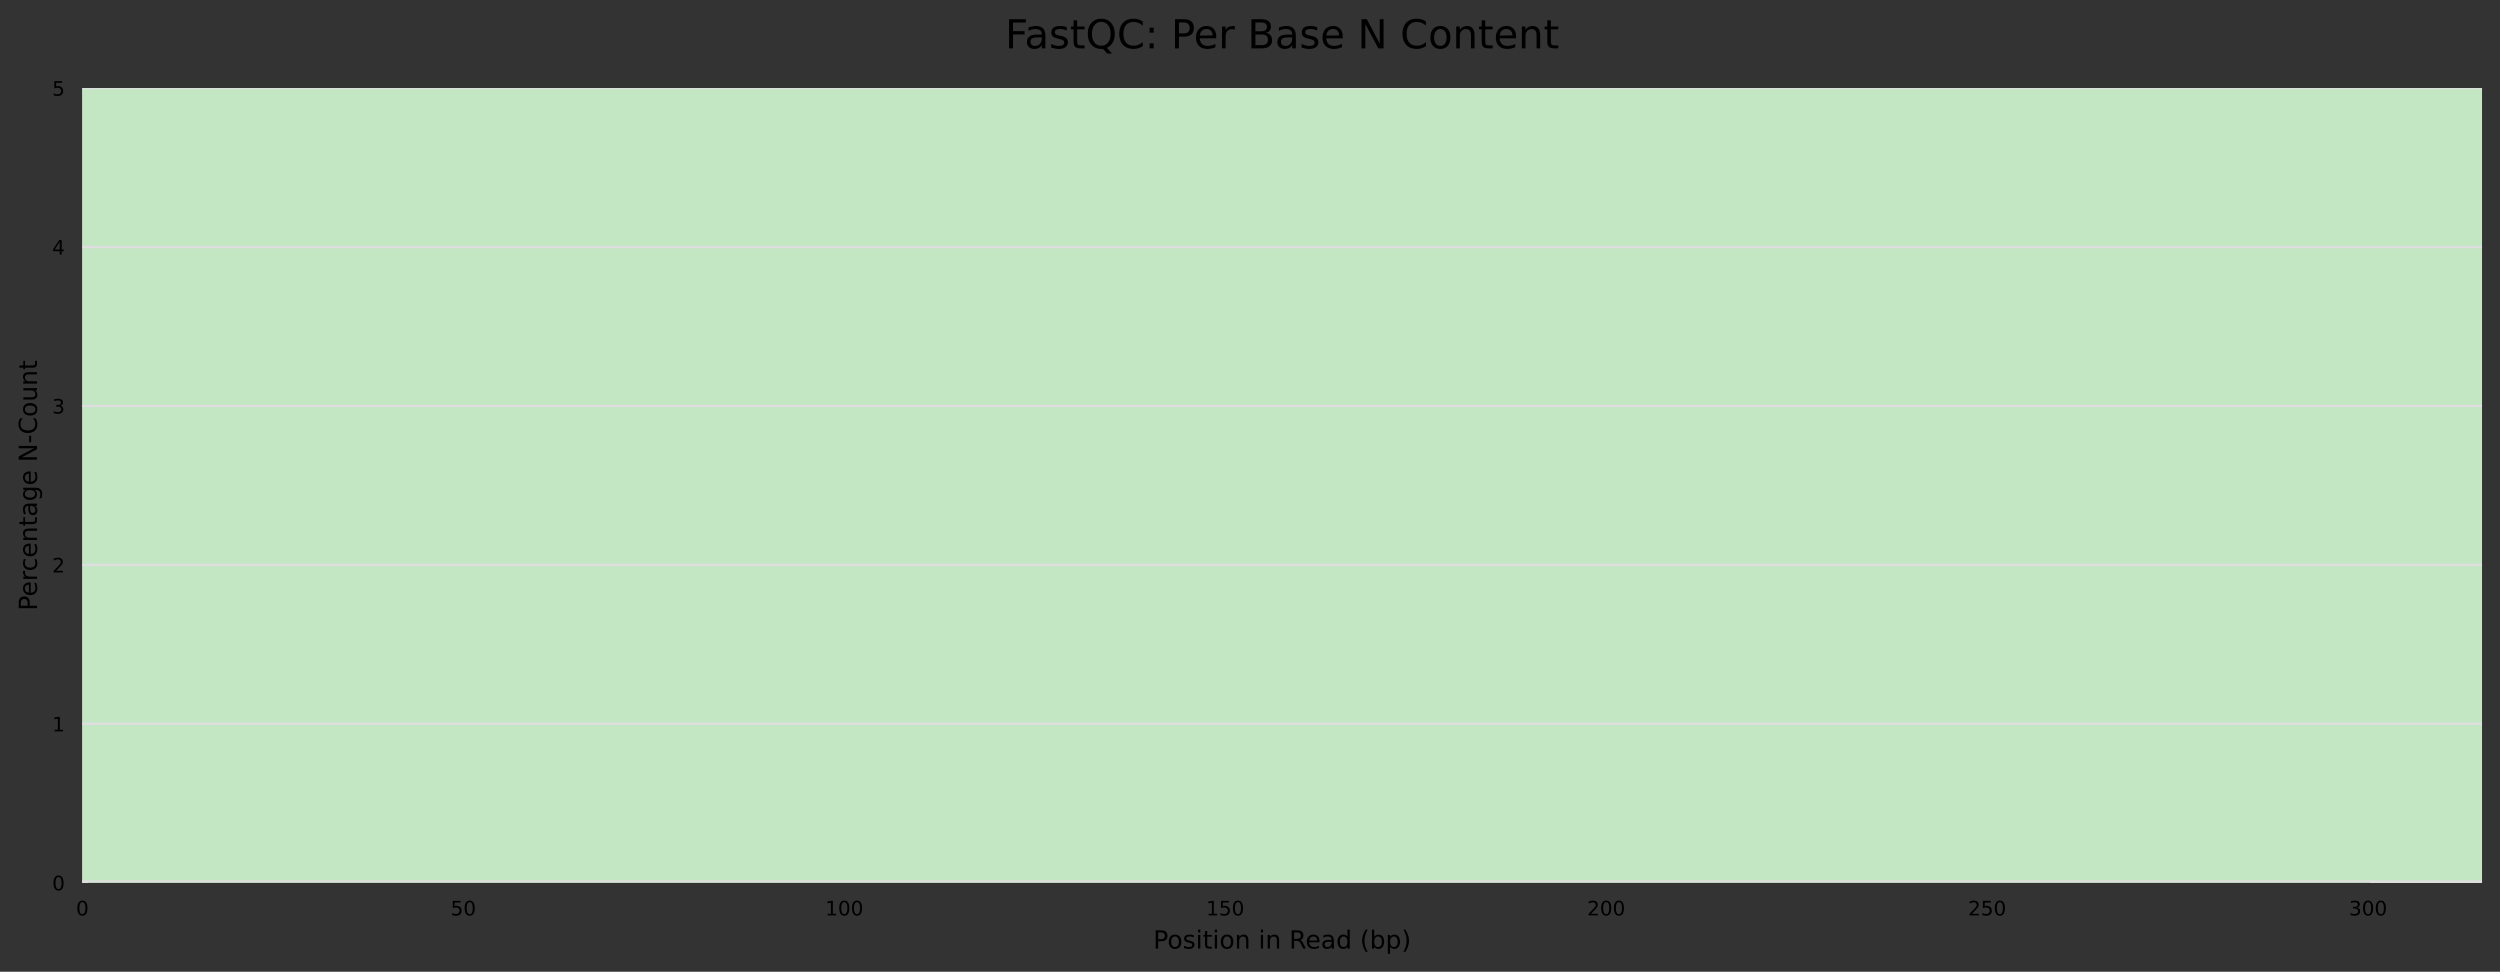 <?xml version="1.0" encoding="utf-8" standalone="no"?>
<!DOCTYPE svg PUBLIC "-//W3C//DTD SVG 1.1//EN"
  "http://www.w3.org/Graphics/SVG/1.1/DTD/svg11.dtd">
<!-- Created with matplotlib (https://matplotlib.org/) -->
<svg height="388.845pt" version="1.1" viewBox="0 0 1000.358 388.845" width="1000.358pt" xmlns="http://www.w3.org/2000/svg" xmlns:xlink="http://www.w3.org/1999/xlink">
 <rect x="0" y="0" width="1000.358" height="388.845" fill="#333333" stroke="none"/>
 <defs>
  <style type="text/css">
*{stroke-linecap:butt;stroke-linejoin:round;}
  </style>
 </defs>
 <g id="figure_1">
  <g id="axes_1">
   <g id="patch_1">
    <path d="M 32.968 353.224 
L 993.158 353.224 
L 993.158 35.256 
L 32.968 35.256 
z
" style="fill:#ffffff;"/>
   </g>
   <g id="patch_2">
    <path clip-path="url(#pc7e98380f7)" d="M 32.968 -918.648 
L 993.158 -918.648 
L 993.158 -6006.136 
L 32.968 -6006.136 
z
" style="fill:#e6c3c3;"/>
   </g>
   <g id="patch_3">
    <path clip-path="url(#pc7e98380f7)" d="M 32.968 35.256 
L 993.158 35.256 
L 993.158 -918.648 
L 32.968 -918.648 
z
" style="fill:#e6dcc3;"/>
   </g>
   <g id="patch_4">
    <path clip-path="url(#pc7e98380f7)" d="M 32.968 353.224 
L 993.158 353.224 
L 993.158 35.256 
L 32.968 35.256 
z
" style="fill:#c3e6c3;"/>
   </g>
   <g id="matplotlib.axis_1">
    <g id="xtick_1">
     <g id="text_1">
      <!-- 0 -->
      <defs>
       <path d="M 31.781 66.406 
Q 24.172 66.406 20.328 58.906 
Q 16.5 51.422 16.5 36.375 
Q 16.5 21.391 20.328 13.891 
Q 24.172 6.391 31.781 6.391 
Q 39.453 6.391 43.281 13.891 
Q 47.125 21.391 47.125 36.375 
Q 47.125 51.422 43.281 58.906 
Q 39.453 66.406 31.781 66.406 
z
M 31.781 74.219 
Q 44.047 74.219 50.516 64.516 
Q 56.984 54.828 56.984 36.375 
Q 56.984 17.969 50.516 8.266 
Q 44.047 -1.422 31.781 -1.422 
Q 19.531 -1.422 13.062 8.266 
Q 6.594 17.969 6.594 36.375 
Q 6.594 54.828 13.062 64.516 
Q 19.531 74.219 31.781 74.219 
z
" id="DejaVuSans-48"/>
      </defs>
      <g transform="translate(30.423 366.303)scale(0.08 -0.08)">
       <use xlink:href="#DejaVuSans-48"/>
      </g>
     </g>
    </g>
    <g id="xtick_2">
     <g id="text_2">
      <!-- 50 -->
      <defs>
       <path d="M 10.797 72.906 
L 49.516 72.906 
L 49.516 64.594 
L 19.828 64.594 
L 19.828 46.734 
Q 21.969 47.469 24.109 47.828 
Q 26.266 48.188 28.422 48.188 
Q 40.625 48.188 47.75 41.5 
Q 54.891 34.812 54.891 23.391 
Q 54.891 11.625 47.562 5.094 
Q 40.234 -1.422 26.906 -1.422 
Q 22.312 -1.422 17.547 -0.641 
Q 12.797 0.141 7.719 1.703 
L 7.719 11.625 
Q 12.109 9.234 16.797 8.062 
Q 21.484 6.891 26.703 6.891 
Q 35.156 6.891 40.078 11.328 
Q 45.016 15.766 45.016 23.391 
Q 45.016 31 40.078 35.438 
Q 35.156 39.891 26.703 39.891 
Q 22.75 39.891 18.812 39.016 
Q 14.891 38.141 10.797 36.281 
z
" id="DejaVuSans-53"/>
      </defs>
      <g transform="translate(180.313 366.303)scale(0.08 -0.08)">
       <use xlink:href="#DejaVuSans-53"/>
       <use x="63.623" xlink:href="#DejaVuSans-48"/>
      </g>
     </g>
    </g>
    <g id="xtick_3">
     <g id="text_3">
      <!-- 100 -->
      <defs>
       <path d="M 12.406 8.297 
L 28.516 8.297 
L 28.516 63.922 
L 10.984 60.406 
L 10.984 69.391 
L 28.422 72.906 
L 38.281 72.906 
L 38.281 8.297 
L 54.391 8.297 
L 54.391 0 
L 12.406 0 
z
" id="DejaVuSans-49"/>
      </defs>
      <g transform="translate(330.204 366.303)scale(0.08 -0.08)">
       <use xlink:href="#DejaVuSans-49"/>
       <use x="63.623" xlink:href="#DejaVuSans-48"/>
       <use x="127.246" xlink:href="#DejaVuSans-48"/>
      </g>
     </g>
    </g>
    <g id="xtick_4">
     <g id="text_4">
      <!-- 150 -->
      <g transform="translate(482.639 366.303)scale(0.08 -0.08)">
       <use xlink:href="#DejaVuSans-49"/>
       <use x="63.623" xlink:href="#DejaVuSans-53"/>
       <use x="127.246" xlink:href="#DejaVuSans-48"/>
      </g>
     </g>
    </g>
    <g id="xtick_5">
     <g id="text_5">
      <!-- 200 -->
      <defs>
       <path d="M 19.188 8.297 
L 53.609 8.297 
L 53.609 0 
L 7.328 0 
L 7.328 8.297 
Q 12.938 14.109 22.625 23.891 
Q 32.328 33.688 34.812 36.531 
Q 39.547 41.844 41.422 45.531 
Q 43.312 49.219 43.312 52.781 
Q 43.312 58.594 39.234 62.25 
Q 35.156 65.922 28.609 65.922 
Q 23.969 65.922 18.812 64.312 
Q 13.672 62.703 7.812 59.422 
L 7.812 69.391 
Q 13.766 71.781 18.938 73 
Q 24.125 74.219 28.422 74.219 
Q 39.75 74.219 46.484 68.547 
Q 53.219 62.891 53.219 53.422 
Q 53.219 48.922 51.531 44.891 
Q 49.859 40.875 45.406 35.406 
Q 44.188 33.984 37.641 27.219 
Q 31.109 20.453 19.188 8.297 
z
" id="DejaVuSans-50"/>
      </defs>
      <g transform="translate(635.074 366.303)scale(0.08 -0.08)">
       <use xlink:href="#DejaVuSans-50"/>
       <use x="63.623" xlink:href="#DejaVuSans-48"/>
       <use x="127.246" xlink:href="#DejaVuSans-48"/>
      </g>
     </g>
    </g>
    <g id="xtick_6">
     <g id="text_6">
      <!-- 250 -->
      <g transform="translate(787.51 366.303)scale(0.08 -0.08)">
       <use xlink:href="#DejaVuSans-50"/>
       <use x="63.623" xlink:href="#DejaVuSans-53"/>
       <use x="127.246" xlink:href="#DejaVuSans-48"/>
      </g>
     </g>
    </g>
    <g id="xtick_7">
     <g id="text_7">
      <!-- 300 -->
      <defs>
       <path d="M 40.578 39.312 
Q 47.656 37.797 51.625 33 
Q 55.609 28.219 55.609 21.188 
Q 55.609 10.406 48.188 4.484 
Q 40.766 -1.422 27.094 -1.422 
Q 22.516 -1.422 17.656 -0.516 
Q 12.797 0.391 7.625 2.203 
L 7.625 11.719 
Q 11.719 9.328 16.594 8.109 
Q 21.484 6.891 26.812 6.891 
Q 36.078 6.891 40.938 10.547 
Q 45.797 14.203 45.797 21.188 
Q 45.797 27.641 41.281 31.266 
Q 36.766 34.906 28.719 34.906 
L 20.219 34.906 
L 20.219 43.016 
L 29.109 43.016 
Q 36.375 43.016 40.234 45.922 
Q 44.094 48.828 44.094 54.297 
Q 44.094 59.906 40.109 62.906 
Q 36.141 65.922 28.719 65.922 
Q 24.656 65.922 20.016 65.031 
Q 15.375 64.156 9.812 62.312 
L 9.812 71.094 
Q 15.438 72.656 20.344 73.438 
Q 25.25 74.219 29.594 74.219 
Q 40.828 74.219 47.359 69.109 
Q 53.906 64.016 53.906 55.328 
Q 53.906 49.266 50.438 45.094 
Q 46.969 40.922 40.578 39.312 
z
" id="DejaVuSans-51"/>
      </defs>
      <g transform="translate(939.945 366.303)scale(0.08 -0.08)">
       <use xlink:href="#DejaVuSans-51"/>
       <use x="63.623" xlink:href="#DejaVuSans-48"/>
       <use x="127.246" xlink:href="#DejaVuSans-48"/>
      </g>
     </g>
    </g>
    <g id="text_8">
     <!-- Position in Read (bp) -->
     <defs>
      <path d="M 19.672 64.797 
L 19.672 37.406 
L 32.078 37.406 
Q 38.969 37.406 42.719 40.969 
Q 46.484 44.531 46.484 51.125 
Q 46.484 57.672 42.719 61.234 
Q 38.969 64.797 32.078 64.797 
z
M 9.812 72.906 
L 32.078 72.906 
Q 44.344 72.906 50.609 67.359 
Q 56.891 61.812 56.891 51.125 
Q 56.891 40.328 50.609 34.812 
Q 44.344 29.297 32.078 29.297 
L 19.672 29.297 
L 19.672 0 
L 9.812 0 
z
" id="DejaVuSans-80"/>
      <path d="M 30.609 48.391 
Q 23.391 48.391 19.188 42.75 
Q 14.984 37.109 14.984 27.297 
Q 14.984 17.484 19.156 11.844 
Q 23.344 6.203 30.609 6.203 
Q 37.797 6.203 41.984 11.859 
Q 46.188 17.531 46.188 27.297 
Q 46.188 37.016 41.984 42.703 
Q 37.797 48.391 30.609 48.391 
z
M 30.609 56 
Q 42.328 56 49.016 48.375 
Q 55.719 40.766 55.719 27.297 
Q 55.719 13.875 49.016 6.219 
Q 42.328 -1.422 30.609 -1.422 
Q 18.844 -1.422 12.172 6.219 
Q 5.516 13.875 5.516 27.297 
Q 5.516 40.766 12.172 48.375 
Q 18.844 56 30.609 56 
z
" id="DejaVuSans-111"/>
      <path d="M 44.281 53.078 
L 44.281 44.578 
Q 40.484 46.531 36.375 47.5 
Q 32.281 48.484 27.875 48.484 
Q 21.188 48.484 17.844 46.438 
Q 14.5 44.391 14.5 40.281 
Q 14.5 37.156 16.891 35.375 
Q 19.281 33.594 26.516 31.984 
L 29.594 31.297 
Q 39.156 29.25 43.188 25.516 
Q 47.219 21.781 47.219 15.094 
Q 47.219 7.469 41.188 3.016 
Q 35.156 -1.422 24.609 -1.422 
Q 20.219 -1.422 15.453 -0.562 
Q 10.688 0.297 5.422 2 
L 5.422 11.281 
Q 10.406 8.688 15.234 7.391 
Q 20.062 6.109 24.812 6.109 
Q 31.156 6.109 34.562 8.281 
Q 37.984 10.453 37.984 14.406 
Q 37.984 18.062 35.516 20.016 
Q 33.062 21.969 24.703 23.781 
L 21.578 24.516 
Q 13.234 26.266 9.516 29.906 
Q 5.812 33.547 5.812 39.891 
Q 5.812 47.609 11.281 51.797 
Q 16.75 56 26.812 56 
Q 31.781 56 36.172 55.266 
Q 40.578 54.547 44.281 53.078 
z
" id="DejaVuSans-115"/>
      <path d="M 9.422 54.688 
L 18.406 54.688 
L 18.406 0 
L 9.422 0 
z
M 9.422 75.984 
L 18.406 75.984 
L 18.406 64.594 
L 9.422 64.594 
z
" id="DejaVuSans-105"/>
      <path d="M 18.312 70.219 
L 18.312 54.688 
L 36.812 54.688 
L 36.812 47.703 
L 18.312 47.703 
L 18.312 18.016 
Q 18.312 11.328 20.141 9.422 
Q 21.969 7.516 27.594 7.516 
L 36.812 7.516 
L 36.812 0 
L 27.594 0 
Q 17.188 0 13.234 3.875 
Q 9.281 7.766 9.281 18.016 
L 9.281 47.703 
L 2.688 47.703 
L 2.688 54.688 
L 9.281 54.688 
L 9.281 70.219 
z
" id="DejaVuSans-116"/>
      <path d="M 54.891 33.016 
L 54.891 0 
L 45.906 0 
L 45.906 32.719 
Q 45.906 40.484 42.875 44.328 
Q 39.844 48.188 33.797 48.188 
Q 26.516 48.188 22.312 43.547 
Q 18.109 38.922 18.109 30.906 
L 18.109 0 
L 9.078 0 
L 9.078 54.688 
L 18.109 54.688 
L 18.109 46.188 
Q 21.344 51.125 25.703 53.562 
Q 30.078 56 35.797 56 
Q 45.219 56 50.047 50.172 
Q 54.891 44.344 54.891 33.016 
z
" id="DejaVuSans-110"/>
      <path id="DejaVuSans-32"/>
      <path d="M 44.391 34.188 
Q 47.562 33.109 50.562 29.594 
Q 53.562 26.078 56.594 19.922 
L 66.609 0 
L 56 0 
L 46.688 18.703 
Q 43.062 26.031 39.672 28.422 
Q 36.281 30.812 30.422 30.812 
L 19.672 30.812 
L 19.672 0 
L 9.812 0 
L 9.812 72.906 
L 32.078 72.906 
Q 44.578 72.906 50.734 67.672 
Q 56.891 62.453 56.891 51.906 
Q 56.891 45.016 53.688 40.469 
Q 50.484 35.938 44.391 34.188 
z
M 19.672 64.797 
L 19.672 38.922 
L 32.078 38.922 
Q 39.203 38.922 42.844 42.219 
Q 46.484 45.516 46.484 51.906 
Q 46.484 58.297 42.844 61.547 
Q 39.203 64.797 32.078 64.797 
z
" id="DejaVuSans-82"/>
      <path d="M 56.203 29.594 
L 56.203 25.203 
L 14.891 25.203 
Q 15.484 15.922 20.484 11.062 
Q 25.484 6.203 34.422 6.203 
Q 39.594 6.203 44.453 7.469 
Q 49.312 8.734 54.109 11.281 
L 54.109 2.781 
Q 49.266 0.734 44.188 -0.344 
Q 39.109 -1.422 33.891 -1.422 
Q 20.797 -1.422 13.156 6.188 
Q 5.516 13.812 5.516 26.812 
Q 5.516 40.234 12.766 48.109 
Q 20.016 56 32.328 56 
Q 43.359 56 49.781 48.891 
Q 56.203 41.797 56.203 29.594 
z
M 47.219 32.234 
Q 47.125 39.594 43.094 43.984 
Q 39.062 48.391 32.422 48.391 
Q 24.906 48.391 20.391 44.141 
Q 15.875 39.891 15.188 32.172 
z
" id="DejaVuSans-101"/>
      <path d="M 34.281 27.484 
Q 23.391 27.484 19.188 25 
Q 14.984 22.516 14.984 16.5 
Q 14.984 11.719 18.141 8.906 
Q 21.297 6.109 26.703 6.109 
Q 34.188 6.109 38.703 11.406 
Q 43.219 16.703 43.219 25.484 
L 43.219 27.484 
z
M 52.203 31.203 
L 52.203 0 
L 43.219 0 
L 43.219 8.297 
Q 40.141 3.328 35.547 0.953 
Q 30.953 -1.422 24.312 -1.422 
Q 15.922 -1.422 10.953 3.297 
Q 6 8.016 6 15.922 
Q 6 25.141 12.172 29.828 
Q 18.359 34.516 30.609 34.516 
L 43.219 34.516 
L 43.219 35.406 
Q 43.219 41.609 39.141 45 
Q 35.062 48.391 27.688 48.391 
Q 23 48.391 18.547 47.266 
Q 14.109 46.141 10.016 43.891 
L 10.016 52.203 
Q 14.938 54.109 19.578 55.047 
Q 24.219 56 28.609 56 
Q 40.484 56 46.344 49.844 
Q 52.203 43.703 52.203 31.203 
z
" id="DejaVuSans-97"/>
      <path d="M 45.406 46.391 
L 45.406 75.984 
L 54.391 75.984 
L 54.391 0 
L 45.406 0 
L 45.406 8.203 
Q 42.578 3.328 38.25 0.953 
Q 33.938 -1.422 27.875 -1.422 
Q 17.969 -1.422 11.734 6.484 
Q 5.516 14.406 5.516 27.297 
Q 5.516 40.188 11.734 48.094 
Q 17.969 56 27.875 56 
Q 33.938 56 38.25 53.625 
Q 42.578 51.266 45.406 46.391 
z
M 14.797 27.297 
Q 14.797 17.391 18.875 11.75 
Q 22.953 6.109 30.078 6.109 
Q 37.203 6.109 41.297 11.75 
Q 45.406 17.391 45.406 27.297 
Q 45.406 37.203 41.297 42.844 
Q 37.203 48.484 30.078 48.484 
Q 22.953 48.484 18.875 42.844 
Q 14.797 37.203 14.797 27.297 
z
" id="DejaVuSans-100"/>
      <path d="M 31 75.875 
Q 24.469 64.656 21.281 53.656 
Q 18.109 42.672 18.109 31.391 
Q 18.109 20.125 21.312 9.062 
Q 24.516 -2 31 -13.188 
L 23.188 -13.188 
Q 15.875 -1.703 12.234 9.375 
Q 8.594 20.453 8.594 31.391 
Q 8.594 42.281 12.203 53.312 
Q 15.828 64.359 23.188 75.875 
z
" id="DejaVuSans-40"/>
      <path d="M 48.688 27.297 
Q 48.688 37.203 44.609 42.844 
Q 40.531 48.484 33.406 48.484 
Q 26.266 48.484 22.188 42.844 
Q 18.109 37.203 18.109 27.297 
Q 18.109 17.391 22.188 11.75 
Q 26.266 6.109 33.406 6.109 
Q 40.531 6.109 44.609 11.75 
Q 48.688 17.391 48.688 27.297 
z
M 18.109 46.391 
Q 20.953 51.266 25.266 53.625 
Q 29.594 56 35.594 56 
Q 45.562 56 51.781 48.094 
Q 58.016 40.188 58.016 27.297 
Q 58.016 14.406 51.781 6.484 
Q 45.562 -1.422 35.594 -1.422 
Q 29.594 -1.422 25.266 0.953 
Q 20.953 3.328 18.109 8.203 
L 18.109 0 
L 9.078 0 
L 9.078 75.984 
L 18.109 75.984 
z
" id="DejaVuSans-98"/>
      <path d="M 18.109 8.203 
L 18.109 -20.797 
L 9.078 -20.797 
L 9.078 54.688 
L 18.109 54.688 
L 18.109 46.391 
Q 20.953 51.266 25.266 53.625 
Q 29.594 56 35.594 56 
Q 45.562 56 51.781 48.094 
Q 58.016 40.188 58.016 27.297 
Q 58.016 14.406 51.781 6.484 
Q 45.562 -1.422 35.594 -1.422 
Q 29.594 -1.422 25.266 0.953 
Q 20.953 3.328 18.109 8.203 
z
M 48.688 27.297 
Q 48.688 37.203 44.609 42.844 
Q 40.531 48.484 33.406 48.484 
Q 26.266 48.484 22.188 42.844 
Q 18.109 37.203 18.109 27.297 
Q 18.109 17.391 22.188 11.75 
Q 26.266 6.109 33.406 6.109 
Q 40.531 6.109 44.609 11.75 
Q 48.688 17.391 48.688 27.297 
z
" id="DejaVuSans-112"/>
      <path d="M 8.016 75.875 
L 15.828 75.875 
Q 23.141 64.359 26.781 53.312 
Q 30.422 42.281 30.422 31.391 
Q 30.422 20.453 26.781 9.375 
Q 23.141 -1.703 15.828 -13.188 
L 8.016 -13.188 
Q 14.5 -2 17.703 9.062 
Q 20.906 20.125 20.906 31.391 
Q 20.906 42.672 17.703 53.656 
Q 14.5 64.656 8.016 75.875 
z
" id="DejaVuSans-41"/>
     </defs>
     <g transform="translate(461.46 379.565)scale(0.1 -0.1)">
      <use xlink:href="#DejaVuSans-80"/>
      <use x="56.678" xlink:href="#DejaVuSans-111"/>
      <use x="117.859" xlink:href="#DejaVuSans-115"/>
      <use x="169.959" xlink:href="#DejaVuSans-105"/>
      <use x="197.742" xlink:href="#DejaVuSans-116"/>
      <use x="236.951" xlink:href="#DejaVuSans-105"/>
      <use x="264.734" xlink:href="#DejaVuSans-111"/>
      <use x="325.916" xlink:href="#DejaVuSans-110"/>
      <use x="389.295" xlink:href="#DejaVuSans-32"/>
      <use x="421.082" xlink:href="#DejaVuSans-105"/>
      <use x="448.865" xlink:href="#DejaVuSans-110"/>
      <use x="512.244" xlink:href="#DejaVuSans-32"/>
      <use x="544.031" xlink:href="#DejaVuSans-82"/>
      <use x="609.014" xlink:href="#DejaVuSans-101"/>
      <use x="670.537" xlink:href="#DejaVuSans-97"/>
      <use x="731.816" xlink:href="#DejaVuSans-100"/>
      <use x="795.293" xlink:href="#DejaVuSans-32"/>
      <use x="827.08" xlink:href="#DejaVuSans-40"/>
      <use x="866.094" xlink:href="#DejaVuSans-98"/>
      <use x="929.57" xlink:href="#DejaVuSans-112"/>
      <use x="993.047" xlink:href="#DejaVuSans-41"/>
     </g>
    </g>
   </g>
   <g id="matplotlib.axis_2">
    <g id="ytick_1">
     <g id="line2d_1">
      <path clip-path="url(#pc7e98380f7)" d="M 32.968 353.224 
L 993.158 353.224 
" style="fill:none;stroke:#dedede;stroke-linecap:square;"/>
     </g>
     <g id="text_9">
      <!-- 0 -->
      <g transform="translate(20.878 356.263)scale(0.08 -0.08)">
       <use xlink:href="#DejaVuSans-48"/>
      </g>
     </g>
    </g>
    <g id="ytick_2">
     <g id="line2d_2">
      <path clip-path="url(#pc7e98380f7)" d="M 32.968 289.63 
L 993.158 289.63 
" style="fill:none;stroke:#dedede;stroke-linecap:square;"/>
     </g>
     <g id="text_10">
      <!-- 1 -->
      <g transform="translate(20.878 292.67)scale(0.08 -0.08)">
       <use xlink:href="#DejaVuSans-49"/>
      </g>
     </g>
    </g>
    <g id="ytick_3">
     <g id="line2d_3">
      <path clip-path="url(#pc7e98380f7)" d="M 32.968 226.037 
L 993.158 226.037 
" style="fill:none;stroke:#dedede;stroke-linecap:square;"/>
     </g>
     <g id="text_11">
      <!-- 2 -->
      <g transform="translate(20.878 229.076)scale(0.08 -0.08)">
       <use xlink:href="#DejaVuSans-50"/>
      </g>
     </g>
    </g>
    <g id="ytick_4">
     <g id="line2d_4">
      <path clip-path="url(#pc7e98380f7)" d="M 32.968 162.443 
L 993.158 162.443 
" style="fill:none;stroke:#dedede;stroke-linecap:square;"/>
     </g>
     <g id="text_12">
      <!-- 3 -->
      <g transform="translate(20.878 165.482)scale(0.08 -0.08)">
       <use xlink:href="#DejaVuSans-51"/>
      </g>
     </g>
    </g>
    <g id="ytick_5">
     <g id="line2d_5">
      <path clip-path="url(#pc7e98380f7)" d="M 32.968 98.85 
L 993.158 98.85 
" style="fill:none;stroke:#dedede;stroke-linecap:square;"/>
     </g>
     <g id="text_13">
      <!-- 4 -->
      <defs>
       <path d="M 37.797 64.312 
L 12.891 25.391 
L 37.797 25.391 
z
M 35.203 72.906 
L 47.609 72.906 
L 47.609 25.391 
L 58.016 25.391 
L 58.016 17.188 
L 47.609 17.188 
L 47.609 0 
L 37.797 0 
L 37.797 17.188 
L 4.891 17.188 
L 4.891 26.703 
z
" id="DejaVuSans-52"/>
      </defs>
      <g transform="translate(20.878 101.889)scale(0.08 -0.08)">
       <use xlink:href="#DejaVuSans-52"/>
      </g>
     </g>
    </g>
    <g id="ytick_6">
     <g id="line2d_6">
      <path clip-path="url(#pc7e98380f7)" d="M 32.968 35.256 
L 993.158 35.256 
" style="fill:none;stroke:#dedede;stroke-linecap:square;"/>
     </g>
     <g id="text_14">
      <!-- 5 -->
      <g transform="translate(20.878 38.295)scale(0.08 -0.08)">
       <use xlink:href="#DejaVuSans-53"/>
      </g>
     </g>
    </g>
    <g id="text_15">
     <!-- Percentage N-Count -->
     <defs>
      <path d="M 41.109 46.297 
Q 39.594 47.172 37.812 47.578 
Q 36.031 48 33.891 48 
Q 26.266 48 22.188 43.047 
Q 18.109 38.094 18.109 28.812 
L 18.109 0 
L 9.078 0 
L 9.078 54.688 
L 18.109 54.688 
L 18.109 46.188 
Q 20.953 51.172 25.484 53.578 
Q 30.031 56 36.531 56 
Q 37.453 56 38.578 55.875 
Q 39.703 55.766 41.062 55.516 
z
" id="DejaVuSans-114"/>
      <path d="M 48.781 52.594 
L 48.781 44.188 
Q 44.969 46.297 41.141 47.344 
Q 37.312 48.391 33.406 48.391 
Q 24.656 48.391 19.812 42.844 
Q 14.984 37.312 14.984 27.297 
Q 14.984 17.281 19.812 11.734 
Q 24.656 6.203 33.406 6.203 
Q 37.312 6.203 41.141 7.25 
Q 44.969 8.297 48.781 10.406 
L 48.781 2.094 
Q 45.016 0.344 40.984 -0.531 
Q 36.969 -1.422 32.422 -1.422 
Q 20.062 -1.422 12.781 6.344 
Q 5.516 14.109 5.516 27.297 
Q 5.516 40.672 12.859 48.328 
Q 20.219 56 33.016 56 
Q 37.156 56 41.109 55.141 
Q 45.062 54.297 48.781 52.594 
z
" id="DejaVuSans-99"/>
      <path d="M 45.406 27.984 
Q 45.406 37.75 41.375 43.109 
Q 37.359 48.484 30.078 48.484 
Q 22.859 48.484 18.828 43.109 
Q 14.797 37.75 14.797 27.984 
Q 14.797 18.266 18.828 12.891 
Q 22.859 7.516 30.078 7.516 
Q 37.359 7.516 41.375 12.891 
Q 45.406 18.266 45.406 27.984 
z
M 54.391 6.781 
Q 54.391 -7.172 48.188 -13.984 
Q 42 -20.797 29.203 -20.797 
Q 24.469 -20.797 20.266 -20.094 
Q 16.062 -19.391 12.109 -17.922 
L 12.109 -9.188 
Q 16.062 -11.328 19.922 -12.344 
Q 23.781 -13.375 27.781 -13.375 
Q 36.625 -13.375 41.016 -8.766 
Q 45.406 -4.156 45.406 5.172 
L 45.406 9.625 
Q 42.625 4.781 38.281 2.391 
Q 33.938 0 27.875 0 
Q 17.828 0 11.672 7.656 
Q 5.516 15.328 5.516 27.984 
Q 5.516 40.672 11.672 48.328 
Q 17.828 56 27.875 56 
Q 33.938 56 38.281 53.609 
Q 42.625 51.219 45.406 46.391 
L 45.406 54.688 
L 54.391 54.688 
z
" id="DejaVuSans-103"/>
      <path d="M 9.812 72.906 
L 23.094 72.906 
L 55.422 11.922 
L 55.422 72.906 
L 64.984 72.906 
L 64.984 0 
L 51.703 0 
L 19.391 60.984 
L 19.391 0 
L 9.812 0 
z
" id="DejaVuSans-78"/>
      <path d="M 4.891 31.391 
L 31.203 31.391 
L 31.203 23.391 
L 4.891 23.391 
z
" id="DejaVuSans-45"/>
      <path d="M 64.406 67.281 
L 64.406 56.891 
Q 59.422 61.531 53.781 63.812 
Q 48.141 66.109 41.797 66.109 
Q 29.297 66.109 22.656 58.469 
Q 16.016 50.828 16.016 36.375 
Q 16.016 21.969 22.656 14.328 
Q 29.297 6.688 41.797 6.688 
Q 48.141 6.688 53.781 8.984 
Q 59.422 11.281 64.406 15.922 
L 64.406 5.609 
Q 59.234 2.094 53.438 0.328 
Q 47.656 -1.422 41.219 -1.422 
Q 24.656 -1.422 15.125 8.703 
Q 5.609 18.844 5.609 36.375 
Q 5.609 53.953 15.125 64.078 
Q 24.656 74.219 41.219 74.219 
Q 47.75 74.219 53.531 72.484 
Q 59.328 70.75 64.406 67.281 
z
" id="DejaVuSans-67"/>
      <path d="M 8.5 21.578 
L 8.5 54.688 
L 17.484 54.688 
L 17.484 21.922 
Q 17.484 14.156 20.5 10.266 
Q 23.531 6.391 29.594 6.391 
Q 36.859 6.391 41.078 11.031 
Q 45.312 15.672 45.312 23.688 
L 45.312 54.688 
L 54.297 54.688 
L 54.297 0 
L 45.312 0 
L 45.312 8.406 
Q 42.047 3.422 37.719 1 
Q 33.406 -1.422 27.688 -1.422 
Q 18.266 -1.422 13.375 4.438 
Q 8.5 10.297 8.5 21.578 
z
M 31.109 56 
z
" id="DejaVuSans-117"/>
     </defs>
     <g transform="translate(14.798 244.345)rotate(-90)scale(0.1 -0.1)">
      <use xlink:href="#DejaVuSans-80"/>
      <use x="56.678" xlink:href="#DejaVuSans-101"/>
      <use x="118.201" xlink:href="#DejaVuSans-114"/>
      <use x="157.064" xlink:href="#DejaVuSans-99"/>
      <use x="212.045" xlink:href="#DejaVuSans-101"/>
      <use x="273.568" xlink:href="#DejaVuSans-110"/>
      <use x="336.947" xlink:href="#DejaVuSans-116"/>
      <use x="376.156" xlink:href="#DejaVuSans-97"/>
      <use x="437.436" xlink:href="#DejaVuSans-103"/>
      <use x="500.912" xlink:href="#DejaVuSans-101"/>
      <use x="562.436" xlink:href="#DejaVuSans-32"/>
      <use x="594.223" xlink:href="#DejaVuSans-78"/>
      <use x="669.027" xlink:href="#DejaVuSans-45"/>
      <use x="705.111" xlink:href="#DejaVuSans-67"/>
      <use x="774.936" xlink:href="#DejaVuSans-111"/>
      <use x="836.117" xlink:href="#DejaVuSans-117"/>
      <use x="899.496" xlink:href="#DejaVuSans-110"/>
      <use x="962.875" xlink:href="#DejaVuSans-116"/>
     </g>
    </g>
   </g>
   <g id="line2d_7">
    <path clip-path="url(#pc7e98380f7)" d="M 36.017 353.224 
L 39.066 353.224 
L 42.114 353.224 
L 45.163 353.224 
L 48.212 353.224 
L 51.26 353.224 
L 54.309 353.224 
L 57.358 353.224 
L 60.406 353.224 
L 69.553 353.224 
L 84.796 353.224 
L 100.04 353.224 
L 115.283 353.224 
L 130.527 353.224 
L 145.77 353.224 
L 161.014 353.224 
L 176.257 353.224 
L 191.501 353.224 
L 206.744 353.224 
L 221.988 353.224 
L 237.231 353.224 
L 252.475 353.224 
L 267.718 353.224 
L 282.962 353.224 
L 298.206 353.224 
L 313.449 353.224 
L 328.693 353.224 
L 343.936 353.224 
L 359.18 353.224 
L 374.423 353.224 
L 389.667 353.224 
L 404.91 353.224 
L 420.154 353.224 
L 435.397 353.224 
L 450.641 353.224 
L 465.884 353.224 
L 481.128 353.224 
L 496.371 353.224 
L 511.615 353.224 
L 526.859 353.224 
L 542.102 353.224 
L 557.346 353.224 
L 572.589 353.224 
L 587.833 353.224 
L 603.076 353.224 
L 618.32 353.224 
L 633.563 353.224 
L 648.807 353.224 
L 664.05 353.224 
L 679.294 353.224 
L 694.537 353.224 
L 709.781 353.224 
L 725.024 353.224 
L 740.268 353.224 
L 755.511 353.224 
L 770.755 353.224 
L 785.999 353.224 
L 801.242 353.224 
L 816.486 353.224 
L 831.729 353.224 
L 846.973 353.224 
L 862.216 353.224 
L 877.46 353.224 
L 892.703 353.224 
L 907.947 353.224 
L 923.19 353.224 
L 938.434 353.224 
L 947.58 353.224 
" style="fill:none;stroke:#5cb85c;stroke-linecap:square;"/>
   </g>
   <g id="line2d_8">
    <path clip-path="url(#pc7e98380f7)" d="M 36.017 353.224 
L 39.066 353.224 
L 42.114 353.224 
L 45.163 353.224 
L 48.212 353.224 
L 51.26 353.224 
L 54.309 353.224 
L 57.358 353.224 
L 60.406 353.224 
L 69.553 353.224 
L 84.796 353.224 
L 100.04 353.224 
L 115.283 353.224 
L 130.527 353.224 
L 145.77 353.224 
L 161.014 353.224 
L 176.257 353.224 
L 191.501 353.224 
L 206.744 353.224 
L 221.988 353.224 
L 237.231 353.224 
L 252.475 353.224 
L 267.718 353.224 
L 282.962 353.224 
L 298.206 353.224 
L 313.449 353.224 
L 328.693 353.224 
L 343.936 353.224 
L 359.18 353.224 
L 374.423 353.224 
L 389.667 353.224 
L 404.91 353.224 
L 420.154 353.224 
L 435.397 353.224 
L 450.641 353.224 
L 465.884 353.224 
L 481.128 353.224 
L 496.371 353.224 
L 511.615 353.224 
L 526.859 353.224 
L 542.102 353.224 
L 557.346 353.224 
L 572.589 353.224 
L 587.833 353.224 
L 603.076 353.224 
L 618.32 353.224 
L 633.563 353.224 
L 648.807 353.224 
L 664.05 353.224 
L 679.294 353.224 
L 694.537 353.224 
L 709.781 353.224 
L 725.024 353.224 
L 740.268 353.224 
L 755.511 353.224 
L 770.755 353.224 
L 785.999 353.224 
L 801.242 353.224 
L 816.486 353.224 
L 831.729 353.224 
L 846.973 353.224 
L 862.216 353.224 
L 877.46 353.224 
L 892.703 353.224 
L 907.947 353.224 
L 923.19 353.224 
L 938.434 353.224 
L 947.58 353.224 
" style="fill:none;stroke:#5cb85c;stroke-linecap:square;"/>
   </g>
   <g id="line2d_9">
    <path clip-path="url(#pc7e98380f7)" d="M 36.017 353.224 
L 39.066 353.224 
L 42.114 353.224 
L 45.163 353.224 
L 48.212 353.224 
L 51.26 353.224 
L 54.309 353.224 
L 57.358 353.224 
L 60.406 353.224 
L 69.553 353.224 
L 84.796 353.224 
L 100.04 353.224 
L 115.283 353.224 
L 130.527 353.224 
L 145.77 353.224 
L 161.014 353.224 
L 176.257 353.224 
L 191.501 353.224 
L 206.744 353.224 
L 221.988 353.224 
L 237.231 353.224 
L 252.475 353.224 
L 267.718 353.224 
L 282.962 353.224 
L 298.206 353.224 
L 313.449 353.224 
L 328.693 353.224 
L 343.936 353.224 
L 359.18 353.224 
L 374.423 353.224 
L 389.667 353.224 
L 404.91 353.224 
L 420.154 353.224 
L 435.397 353.224 
L 450.641 353.224 
L 465.884 353.224 
L 481.128 353.224 
L 496.371 353.224 
L 511.615 353.224 
L 526.859 353.224 
L 542.102 353.224 
L 557.346 353.224 
L 572.589 353.224 
L 587.833 353.224 
L 603.076 353.224 
L 618.32 353.224 
L 633.563 353.224 
L 648.807 353.224 
L 664.05 353.224 
L 679.294 353.224 
L 694.537 353.224 
L 709.781 353.224 
L 725.024 353.224 
L 740.268 353.224 
L 755.511 353.224 
L 770.755 353.224 
L 785.999 353.224 
L 801.242 353.224 
L 816.486 353.224 
L 831.729 353.224 
L 846.973 353.224 
L 862.216 353.224 
L 877.46 353.224 
L 892.703 353.224 
L 907.947 353.224 
L 923.19 353.224 
L 938.434 353.224 
L 947.58 353.224 
" style="fill:none;stroke:#5cb85c;stroke-linecap:square;"/>
   </g>
   <g id="line2d_10">
    <path clip-path="url(#pc7e98380f7)" d="M 36.017 353.224 
L 39.066 353.224 
L 42.114 353.224 
L 45.163 353.224 
L 48.212 353.224 
L 51.26 353.224 
L 54.309 353.224 
L 57.358 353.224 
L 60.406 353.224 
L 69.553 353.224 
L 84.796 353.224 
L 100.04 353.224 
L 115.283 353.224 
L 130.527 353.224 
L 145.77 353.224 
L 161.014 353.224 
L 176.257 353.224 
L 191.501 353.224 
L 206.744 353.224 
L 221.988 353.224 
L 237.231 353.224 
L 252.475 353.224 
L 267.718 353.224 
L 282.962 353.224 
L 298.206 353.224 
L 313.449 353.224 
L 328.693 353.224 
L 343.936 353.224 
L 359.18 353.224 
L 374.423 353.224 
L 389.667 353.224 
L 404.91 353.224 
L 420.154 353.224 
L 435.397 353.224 
L 450.641 353.224 
L 465.884 353.224 
L 481.128 353.224 
L 496.371 353.224 
L 511.615 353.224 
L 526.859 353.224 
L 542.102 353.224 
L 557.346 353.224 
L 572.589 353.224 
L 587.833 353.224 
L 603.076 353.224 
L 618.32 353.224 
L 633.563 353.224 
L 648.807 353.224 
L 664.05 353.224 
L 679.294 353.224 
L 694.537 353.224 
L 709.781 353.224 
L 725.024 353.224 
L 740.268 353.224 
L 755.511 353.224 
L 770.755 353.224 
L 785.999 353.224 
L 801.242 353.224 
L 816.486 353.224 
L 831.729 353.224 
L 846.973 353.224 
L 862.216 353.224 
L 877.46 353.224 
L 892.703 353.224 
L 907.947 353.224 
L 923.19 353.224 
L 938.434 353.224 
L 947.58 353.224 
" style="fill:none;stroke:#5cb85c;stroke-linecap:square;"/>
   </g>
   <g id="line2d_11">
    <path clip-path="url(#pc7e98380f7)" d="M 36.017 353.224 
L 39.066 353.224 
L 42.114 353.224 
L 45.163 353.224 
L 48.212 353.224 
L 51.26 353.224 
L 54.309 353.224 
L 57.358 353.224 
L 60.406 353.224 
L 69.553 353.224 
L 84.796 353.224 
L 100.04 353.224 
L 115.283 353.224 
L 130.527 353.224 
L 145.77 353.224 
L 161.014 353.224 
L 176.257 353.224 
L 191.501 353.224 
L 206.744 353.224 
L 221.988 353.224 
L 237.231 353.224 
L 252.475 353.224 
L 267.718 353.224 
L 282.962 353.224 
L 298.206 353.224 
L 313.449 353.224 
L 328.693 353.224 
L 343.936 353.224 
L 359.18 353.224 
L 374.423 353.224 
L 389.667 353.224 
L 404.91 353.224 
L 420.154 353.224 
L 435.397 353.224 
L 450.641 353.224 
L 465.884 353.224 
L 481.128 353.224 
L 496.371 353.224 
L 511.615 353.224 
L 526.859 353.224 
L 542.102 353.224 
L 557.346 353.224 
L 572.589 353.224 
L 587.833 353.224 
L 603.076 353.224 
L 618.32 353.224 
L 633.563 353.224 
L 648.807 353.224 
L 664.05 353.224 
L 679.294 353.224 
L 694.537 353.224 
L 709.781 353.224 
L 725.024 353.224 
L 740.268 353.224 
L 755.511 353.224 
L 770.755 353.224 
L 785.999 353.224 
L 801.242 353.224 
L 816.486 353.224 
L 831.729 353.224 
L 846.973 353.224 
L 862.216 353.224 
L 877.46 353.224 
L 892.703 353.224 
L 907.947 353.224 
L 923.19 353.224 
L 938.434 353.224 
L 947.58 353.224 
" style="fill:none;stroke:#5cb85c;stroke-linecap:square;"/>
   </g>
   <g id="line2d_12">
    <path clip-path="url(#pc7e98380f7)" d="M 36.017 353.224 
L 39.066 353.224 
L 42.114 353.224 
L 45.163 353.224 
L 48.212 353.224 
L 51.26 353.224 
L 54.309 353.224 
L 57.358 353.224 
L 60.406 353.224 
L 69.553 353.224 
L 84.796 353.224 
L 100.04 353.224 
L 115.283 353.224 
L 130.527 353.224 
L 145.77 353.224 
L 161.014 353.224 
L 176.257 353.224 
L 191.501 353.224 
L 206.744 353.224 
L 221.988 353.224 
L 237.231 353.224 
L 252.475 353.224 
L 267.718 353.224 
L 282.962 353.224 
L 298.206 353.224 
L 313.449 353.224 
L 328.693 353.224 
L 343.936 353.224 
L 359.18 353.224 
L 374.423 353.224 
L 389.667 353.224 
L 404.91 353.224 
L 420.154 353.224 
L 435.397 353.224 
L 450.641 353.224 
L 465.884 353.224 
L 481.128 353.224 
L 496.371 353.224 
L 511.615 353.224 
L 526.859 353.224 
L 542.102 353.224 
L 557.346 353.224 
L 572.589 353.224 
L 587.833 353.224 
L 603.076 353.224 
L 618.32 353.224 
L 633.563 353.224 
L 648.807 353.224 
L 664.05 353.224 
L 679.294 353.224 
L 694.537 353.224 
L 709.781 353.224 
L 725.024 353.224 
L 740.268 353.224 
L 755.511 353.224 
L 770.755 353.224 
L 785.999 353.224 
L 801.242 353.224 
L 816.486 353.224 
L 831.729 353.224 
L 846.973 353.224 
L 862.216 353.224 
L 877.46 353.224 
L 892.703 353.224 
L 907.947 353.224 
L 923.19 353.224 
L 938.434 353.224 
L 947.58 353.224 
" style="fill:none;stroke:#5cb85c;stroke-linecap:square;"/>
   </g>
   <g id="line2d_13">
    <path clip-path="url(#pc7e98380f7)" d="M 36.017 353.224 
L 39.066 353.224 
L 42.114 353.224 
L 45.163 353.224 
L 48.212 353.224 
L 51.26 353.224 
L 54.309 353.224 
L 57.358 353.224 
L 60.406 353.224 
L 69.553 353.224 
L 84.796 353.224 
L 100.04 353.224 
L 115.283 353.224 
L 130.527 353.224 
L 145.77 353.224 
L 161.014 353.224 
L 176.257 353.224 
L 191.501 353.224 
L 206.744 353.224 
L 221.988 353.224 
L 237.231 353.224 
L 252.475 353.224 
L 267.718 353.224 
L 282.962 353.224 
L 298.206 353.224 
L 313.449 353.224 
L 328.693 353.224 
L 343.936 353.224 
L 359.18 353.224 
L 374.423 353.224 
L 389.667 353.224 
L 404.91 353.224 
L 420.154 353.224 
L 435.397 353.224 
L 450.641 353.224 
L 465.884 353.224 
L 481.128 353.224 
L 496.371 353.224 
L 511.615 353.224 
L 526.859 353.224 
L 542.102 353.224 
L 557.346 353.224 
L 572.589 353.224 
L 587.833 353.224 
L 603.076 353.224 
L 618.32 353.224 
L 633.563 353.224 
L 648.807 353.224 
L 664.05 353.224 
L 679.294 353.224 
L 694.537 353.224 
L 709.781 353.224 
L 725.024 353.224 
L 740.268 353.224 
L 755.511 353.224 
L 770.755 353.224 
L 785.999 353.224 
L 801.242 353.224 
L 816.486 353.224 
L 831.729 353.224 
L 846.973 353.224 
L 862.216 353.224 
L 877.46 353.224 
L 892.703 353.224 
L 907.947 353.224 
L 923.19 353.224 
L 938.434 353.224 
L 947.58 353.224 
" style="fill:none;stroke:#5cb85c;stroke-linecap:square;"/>
   </g>
   <g id="line2d_14">
    <path clip-path="url(#pc7e98380f7)" d="M 36.017 353.224 
L 39.066 353.224 
L 42.114 353.224 
L 45.163 353.224 
L 48.212 353.224 
L 51.26 353.224 
L 54.309 353.224 
L 57.358 353.224 
L 60.406 353.224 
L 69.553 353.224 
L 84.796 353.224 
L 100.04 353.224 
L 115.283 353.224 
L 130.527 353.224 
L 145.77 353.224 
L 161.014 353.224 
L 176.257 353.224 
L 191.501 353.224 
L 206.744 353.224 
L 221.988 353.224 
L 237.231 353.224 
L 252.475 353.224 
L 267.718 353.224 
L 282.962 353.224 
L 298.206 353.224 
L 313.449 353.224 
L 328.693 353.224 
L 343.936 353.224 
L 359.18 353.224 
L 374.423 353.224 
L 389.667 353.224 
L 404.91 353.224 
L 420.154 353.224 
L 435.397 353.224 
L 450.641 353.224 
L 465.884 353.224 
L 481.128 353.224 
L 496.371 353.224 
L 511.615 353.224 
L 526.859 353.224 
L 542.102 353.224 
L 557.346 353.224 
L 572.589 353.224 
L 587.833 353.224 
L 603.076 353.224 
L 618.32 353.224 
L 633.563 353.224 
L 648.807 353.224 
L 664.05 353.224 
L 679.294 353.224 
L 694.537 353.224 
L 709.781 353.224 
L 725.024 353.224 
L 740.268 353.224 
L 755.511 353.224 
L 770.755 353.224 
L 785.999 353.224 
L 801.242 353.224 
L 816.486 353.224 
L 831.729 353.224 
L 846.973 353.224 
L 862.216 353.224 
L 877.46 353.224 
L 892.703 353.224 
L 907.947 353.224 
L 923.19 353.224 
L 938.434 353.224 
L 947.58 353.224 
" style="fill:none;stroke:#5cb85c;stroke-linecap:square;"/>
   </g>
   <g id="line2d_15">
    <path clip-path="url(#pc7e98380f7)" d="M 36.017 353.224 
L 39.066 353.224 
L 42.114 353.224 
L 45.163 353.224 
L 48.212 353.224 
L 51.26 353.224 
L 54.309 353.224 
L 57.358 353.224 
L 60.406 353.224 
L 69.553 353.224 
L 84.796 353.224 
L 100.04 353.224 
L 115.283 353.224 
L 130.527 353.224 
L 145.77 353.224 
L 161.014 353.224 
L 176.257 353.224 
L 191.501 353.224 
L 206.744 353.224 
L 221.988 353.224 
L 237.231 353.224 
L 252.475 353.224 
L 267.718 353.224 
L 282.962 353.224 
L 298.206 353.224 
L 313.449 353.224 
L 328.693 353.224 
L 343.936 353.224 
L 359.18 353.224 
L 374.423 353.224 
L 389.667 353.224 
L 404.91 353.224 
L 420.154 353.224 
L 435.397 353.224 
L 450.641 353.224 
L 465.884 353.224 
L 481.128 353.224 
L 496.371 353.224 
L 511.615 353.224 
L 526.859 353.224 
L 542.102 353.224 
L 557.346 353.224 
L 572.589 353.224 
L 587.833 353.224 
L 603.076 353.224 
L 618.32 353.224 
L 633.563 353.224 
L 648.807 353.224 
L 664.05 353.224 
L 679.294 353.224 
L 694.537 353.224 
L 709.781 353.224 
L 725.024 353.224 
L 740.268 353.224 
L 755.511 353.224 
L 770.755 353.224 
L 785.999 353.224 
L 801.242 353.224 
L 816.486 353.224 
L 831.729 353.224 
L 846.973 353.224 
L 862.216 353.224 
L 877.46 353.224 
L 892.703 353.224 
L 907.947 353.224 
L 923.19 353.224 
L 938.434 353.224 
L 947.58 353.224 
" style="fill:none;stroke:#5cb85c;stroke-linecap:square;"/>
   </g>
   <g id="line2d_16">
    <path clip-path="url(#pc7e98380f7)" d="M 36.017 353.224 
L 39.066 353.224 
L 42.114 353.224 
L 45.163 353.224 
L 48.212 353.224 
L 51.26 353.224 
L 54.309 353.224 
L 57.358 353.224 
L 60.406 353.224 
L 69.553 353.224 
L 84.796 353.224 
L 100.04 353.224 
L 115.283 353.224 
L 130.527 353.224 
L 145.77 353.224 
L 161.014 353.224 
L 176.257 353.224 
L 191.501 353.224 
L 206.744 353.224 
L 221.988 353.224 
L 237.231 353.224 
L 252.475 353.224 
L 267.718 353.224 
L 282.962 353.224 
L 298.206 353.224 
L 313.449 353.224 
L 328.693 353.224 
L 343.936 353.224 
L 359.18 353.224 
L 374.423 353.224 
L 389.667 353.224 
L 404.91 353.224 
L 420.154 353.224 
L 435.397 353.224 
L 450.641 353.224 
L 465.884 353.224 
L 481.128 353.224 
L 496.371 353.224 
L 511.615 353.224 
L 526.859 353.224 
L 542.102 353.224 
L 557.346 353.224 
L 572.589 353.224 
L 587.833 353.224 
L 603.076 353.224 
L 618.32 353.224 
L 633.563 353.224 
L 648.807 353.224 
L 664.05 353.224 
L 679.294 353.224 
L 694.537 353.224 
L 709.781 353.224 
L 725.024 353.224 
L 740.268 353.224 
L 755.511 353.224 
L 770.755 353.224 
L 785.999 353.224 
L 801.242 353.224 
L 816.486 353.224 
L 831.729 353.224 
L 846.973 353.224 
L 862.216 353.224 
L 877.46 353.224 
L 892.703 353.224 
L 907.947 353.224 
L 923.19 353.224 
L 938.434 353.224 
L 947.58 353.224 
" style="fill:none;stroke:#5cb85c;stroke-linecap:square;"/>
   </g>
   <g id="line2d_17">
    <path clip-path="url(#pc7e98380f7)" d="M 36.017 353.224 
L 39.066 353.224 
L 42.114 353.224 
L 45.163 353.224 
L 48.212 353.224 
L 51.26 353.224 
L 54.309 353.224 
L 57.358 353.224 
L 60.406 353.224 
L 69.553 353.224 
L 84.796 353.224 
L 100.04 353.224 
L 115.283 353.224 
L 130.527 353.224 
L 145.77 353.224 
L 161.014 353.224 
L 176.257 353.224 
L 191.501 353.224 
L 206.744 353.224 
L 221.988 353.224 
L 237.231 353.224 
L 252.475 353.224 
L 267.718 353.224 
L 282.962 353.224 
L 298.206 353.224 
L 313.449 353.224 
L 328.693 353.224 
L 343.936 353.224 
L 359.18 353.224 
L 374.423 353.224 
L 389.667 353.224 
L 404.91 353.224 
L 420.154 353.224 
L 435.397 353.224 
L 450.641 353.224 
L 465.884 353.224 
L 481.128 353.224 
L 496.371 353.224 
L 511.615 353.224 
L 526.859 353.224 
L 542.102 353.224 
L 557.346 353.224 
L 572.589 353.224 
L 587.833 353.224 
L 603.076 353.224 
L 618.32 353.224 
L 633.563 353.224 
L 648.807 353.224 
L 664.05 353.224 
L 679.294 353.224 
L 694.537 353.224 
L 709.781 353.224 
L 725.024 353.224 
L 740.268 353.224 
L 755.511 353.224 
L 770.755 353.224 
L 785.999 353.224 
L 801.242 353.224 
L 816.486 353.224 
L 831.729 353.224 
L 846.973 353.224 
L 862.216 353.224 
L 877.46 353.224 
L 892.703 353.224 
L 907.947 353.224 
L 923.19 353.224 
L 938.434 353.224 
L 947.58 353.224 
" style="fill:none;stroke:#5cb85c;stroke-linecap:square;"/>
   </g>
   <g id="line2d_18">
    <path clip-path="url(#pc7e98380f7)" d="M 36.017 353.224 
L 39.066 353.224 
L 42.114 353.224 
L 45.163 353.224 
L 48.212 353.224 
L 51.26 353.224 
L 54.309 353.224 
L 57.358 353.224 
L 60.406 353.224 
L 69.553 353.224 
L 84.796 353.224 
L 100.04 353.224 
L 115.283 353.224 
L 130.527 353.224 
L 145.77 353.224 
L 161.014 353.224 
L 176.257 353.224 
L 191.501 353.224 
L 206.744 353.224 
L 221.988 353.224 
L 237.231 353.224 
L 252.475 353.224 
L 267.718 353.224 
L 282.962 353.224 
L 298.206 353.224 
L 313.449 353.224 
L 328.693 353.224 
L 343.936 353.224 
L 359.18 353.224 
L 374.423 353.224 
L 389.667 353.224 
L 404.91 353.224 
L 420.154 353.224 
L 435.397 353.224 
L 450.641 353.224 
L 465.884 353.224 
L 481.128 353.224 
L 496.371 353.224 
L 511.615 353.224 
L 526.859 353.224 
L 542.102 353.224 
L 557.346 353.224 
L 572.589 353.224 
L 587.833 353.224 
L 603.076 353.224 
L 618.32 353.224 
L 633.563 353.224 
L 648.807 353.224 
L 664.05 353.224 
L 679.294 353.224 
L 694.537 353.224 
L 709.781 353.224 
L 725.024 353.224 
L 740.268 353.224 
L 755.511 353.224 
L 770.755 353.224 
L 785.999 353.224 
L 801.242 353.224 
L 816.486 353.224 
L 831.729 353.224 
L 846.973 353.224 
L 862.216 353.224 
L 877.46 353.224 
L 892.703 353.224 
L 907.947 353.224 
L 923.19 353.224 
L 938.434 353.224 
L 947.58 353.224 
" style="fill:none;stroke:#5cb85c;stroke-linecap:square;"/>
   </g>
   <g id="line2d_19">
    <path clip-path="url(#pc7e98380f7)" d="M 36.017 353.224 
L 39.066 353.224 
L 42.114 353.224 
L 45.163 353.224 
L 48.212 353.224 
L 51.26 353.224 
L 54.309 353.224 
L 57.358 353.224 
L 60.406 353.224 
L 69.553 353.224 
L 84.796 353.224 
L 100.04 353.224 
L 115.283 353.224 
L 130.527 353.224 
L 145.77 353.224 
L 161.014 353.224 
L 176.257 353.224 
L 191.501 353.224 
L 206.744 353.224 
L 221.988 353.224 
L 237.231 353.224 
L 252.475 353.224 
L 267.718 353.224 
L 282.962 353.224 
L 298.206 353.224 
L 313.449 353.224 
L 328.693 353.224 
L 343.936 353.224 
L 359.18 353.224 
L 374.423 353.224 
L 389.667 353.224 
L 404.91 353.224 
L 420.154 353.224 
L 435.397 353.224 
L 450.641 353.224 
L 465.884 353.224 
L 481.128 353.224 
L 496.371 353.224 
L 511.615 353.224 
L 526.859 353.224 
L 542.102 353.224 
L 557.346 353.224 
L 572.589 353.224 
L 587.833 353.224 
L 603.076 353.224 
L 618.32 353.224 
L 633.563 353.224 
L 648.807 353.224 
L 664.05 353.224 
L 679.294 353.224 
L 694.537 353.224 
L 709.781 353.224 
L 725.024 353.224 
L 740.268 353.224 
L 755.511 353.224 
L 770.755 353.224 
L 785.999 353.224 
L 801.242 353.224 
L 816.486 353.224 
L 831.729 353.224 
L 846.973 353.224 
L 862.216 353.224 
L 877.46 353.224 
L 892.703 353.224 
L 907.947 353.224 
L 923.19 353.224 
L 938.434 353.224 
L 947.58 353.224 
" style="fill:none;stroke:#5cb85c;stroke-linecap:square;"/>
   </g>
   <g id="line2d_20">
    <path clip-path="url(#pc7e98380f7)" d="M 36.017 353.224 
L 39.066 353.224 
L 42.114 353.224 
L 45.163 353.224 
L 48.212 353.224 
L 51.26 353.224 
L 54.309 353.224 
L 57.358 353.224 
L 60.406 353.224 
L 69.553 353.224 
L 84.796 353.224 
L 100.04 353.224 
L 115.283 353.224 
L 130.527 353.224 
L 145.77 353.224 
L 161.014 353.224 
L 176.257 353.224 
L 191.501 353.224 
L 206.744 353.224 
L 221.988 353.224 
L 237.231 353.224 
L 252.475 353.224 
L 267.718 353.224 
L 282.962 353.224 
L 298.206 353.224 
L 313.449 353.224 
L 328.693 353.224 
L 343.936 353.224 
L 359.18 353.224 
L 374.423 353.224 
L 389.667 353.224 
L 404.91 353.224 
L 420.154 353.224 
L 435.397 353.224 
L 450.641 353.224 
L 465.884 353.224 
L 481.128 353.224 
L 496.371 353.224 
L 511.615 353.224 
L 526.859 353.224 
L 542.102 353.224 
L 557.346 353.224 
L 572.589 353.224 
L 587.833 353.224 
L 603.076 353.224 
L 618.32 353.224 
L 633.563 353.224 
L 648.807 353.224 
L 664.05 353.224 
L 679.294 353.224 
L 694.537 353.224 
L 709.781 353.224 
L 725.024 353.224 
L 740.268 353.224 
L 755.511 353.224 
L 770.755 353.224 
L 785.999 353.224 
L 801.242 353.224 
L 816.486 353.224 
L 831.729 353.224 
L 846.973 353.224 
L 862.216 353.224 
L 877.46 353.224 
L 892.703 353.224 
L 907.947 353.224 
L 923.19 353.224 
L 938.434 353.224 
L 947.58 353.224 
" style="fill:none;stroke:#5cb85c;stroke-linecap:square;"/>
   </g>
   <g id="line2d_21">
    <path clip-path="url(#pc7e98380f7)" d="M 36.017 353.224 
L 39.066 353.224 
L 42.114 353.224 
L 45.163 353.224 
L 48.212 353.224 
L 51.26 353.224 
L 54.309 353.224 
L 57.358 353.224 
L 60.406 353.224 
L 69.553 353.224 
L 84.796 353.224 
L 100.04 353.224 
L 115.283 353.224 
L 130.527 353.224 
L 145.77 353.224 
L 161.014 353.224 
L 176.257 353.224 
L 191.501 353.224 
L 206.744 353.224 
L 221.988 353.224 
L 237.231 353.224 
L 252.475 353.224 
L 267.718 353.224 
L 282.962 353.224 
L 298.206 353.224 
L 313.449 353.224 
L 328.693 353.224 
L 343.936 353.224 
L 359.18 353.224 
L 374.423 353.224 
L 389.667 353.224 
L 404.91 353.224 
L 420.154 353.224 
L 435.397 353.224 
L 450.641 353.224 
L 465.884 353.224 
L 481.128 353.224 
L 496.371 353.224 
L 511.615 353.224 
L 526.859 353.224 
L 542.102 353.224 
L 557.346 353.224 
L 572.589 353.224 
L 587.833 353.224 
L 603.076 353.224 
L 618.32 353.224 
L 633.563 353.224 
L 648.807 353.224 
L 664.05 353.224 
L 679.294 353.224 
L 694.537 353.224 
L 709.781 353.224 
L 725.024 353.224 
L 740.268 353.224 
L 755.511 353.224 
L 770.755 353.224 
L 785.999 353.224 
L 801.242 353.224 
L 816.486 353.224 
L 831.729 353.224 
L 846.973 353.224 
L 862.216 353.224 
L 877.46 353.224 
L 892.703 353.224 
L 907.947 353.224 
L 923.19 353.224 
L 938.434 353.224 
L 947.58 353.224 
" style="fill:none;stroke:#5cb85c;stroke-linecap:square;"/>
   </g>
   <g id="line2d_22">
    <path clip-path="url(#pc7e98380f7)" d="M 36.017 353.224 
L 39.066 353.224 
L 42.114 353.224 
L 45.163 353.224 
L 48.212 353.224 
L 51.26 353.224 
L 54.309 353.224 
L 57.358 353.224 
L 60.406 353.224 
L 69.553 353.224 
L 84.796 353.224 
L 100.04 353.224 
L 115.283 353.224 
L 130.527 353.224 
L 145.77 353.224 
L 161.014 353.224 
L 176.257 353.224 
L 191.501 353.224 
L 206.744 353.224 
L 221.988 353.224 
L 237.231 353.224 
L 252.475 353.224 
L 267.718 353.224 
L 282.962 353.224 
L 298.206 353.224 
L 313.449 353.224 
L 328.693 353.224 
L 343.936 353.224 
L 359.18 353.224 
L 374.423 353.224 
L 389.667 353.224 
L 404.91 353.224 
L 420.154 353.224 
L 435.397 353.224 
L 450.641 353.224 
L 465.884 353.224 
L 481.128 353.224 
L 496.371 353.224 
L 511.615 353.224 
L 526.859 353.224 
L 542.102 353.224 
L 557.346 353.224 
L 572.589 353.224 
L 587.833 353.224 
L 603.076 353.224 
L 618.32 353.224 
L 633.563 353.224 
L 648.807 353.224 
L 664.05 353.224 
L 679.294 353.224 
L 694.537 353.224 
L 709.781 353.224 
L 725.024 353.224 
L 740.268 353.224 
L 755.511 353.224 
L 770.755 353.224 
L 785.999 353.224 
L 801.242 353.224 
L 816.486 353.224 
L 831.729 353.224 
L 846.973 353.224 
L 862.216 353.224 
L 877.46 353.224 
L 892.703 353.224 
L 907.947 353.224 
L 923.19 353.224 
L 938.434 353.224 
L 947.58 353.224 
" style="fill:none;stroke:#5cb85c;stroke-linecap:square;"/>
   </g>
   <g id="line2d_23">
    <path clip-path="url(#pc7e98380f7)" d="M 32.968 353.224 
L 993.158 353.224 
" style="fill:none;stroke:#dedede;stroke-linecap:square;stroke-width:2;"/>
   </g>
   <g id="text_16">
    <!-- FastQC: Per Base N Content -->
    <defs>
     <path d="M 9.812 72.906 
L 51.703 72.906 
L 51.703 64.594 
L 19.672 64.594 
L 19.672 43.109 
L 48.578 43.109 
L 48.578 34.812 
L 19.672 34.812 
L 19.672 0 
L 9.812 0 
z
" id="DejaVuSans-70"/>
     <path d="M 39.406 66.219 
Q 28.656 66.219 22.328 58.203 
Q 16.016 50.203 16.016 36.375 
Q 16.016 22.609 22.328 14.594 
Q 28.656 6.594 39.406 6.594 
Q 50.141 6.594 56.422 14.594 
Q 62.703 22.609 62.703 36.375 
Q 62.703 50.203 56.422 58.203 
Q 50.141 66.219 39.406 66.219 
z
M 53.219 1.312 
L 66.219 -12.891 
L 54.297 -12.891 
L 43.5 -1.219 
Q 41.891 -1.312 41.031 -1.359 
Q 40.188 -1.422 39.406 -1.422 
Q 24.031 -1.422 14.812 8.859 
Q 5.609 19.141 5.609 36.375 
Q 5.609 53.656 14.812 63.938 
Q 24.031 74.219 39.406 74.219 
Q 54.734 74.219 63.906 63.938 
Q 73.094 53.656 73.094 36.375 
Q 73.094 23.688 67.984 14.641 
Q 62.891 5.609 53.219 1.312 
z
" id="DejaVuSans-81"/>
     <path d="M 11.719 12.406 
L 22.016 12.406 
L 22.016 0 
L 11.719 0 
z
M 11.719 51.703 
L 22.016 51.703 
L 22.016 39.312 
L 11.719 39.312 
z
" id="DejaVuSans-58"/>
     <path d="M 19.672 34.812 
L 19.672 8.109 
L 35.5 8.109 
Q 43.453 8.109 47.281 11.406 
Q 51.125 14.703 51.125 21.484 
Q 51.125 28.328 47.281 31.562 
Q 43.453 34.812 35.5 34.812 
z
M 19.672 64.797 
L 19.672 42.828 
L 34.281 42.828 
Q 41.5 42.828 45.031 45.531 
Q 48.578 48.25 48.578 53.812 
Q 48.578 59.328 45.031 62.062 
Q 41.5 64.797 34.281 64.797 
z
M 9.812 72.906 
L 35.016 72.906 
Q 46.297 72.906 52.391 68.219 
Q 58.5 63.531 58.5 54.891 
Q 58.5 48.188 55.375 44.234 
Q 52.25 40.281 46.188 39.312 
Q 53.469 37.75 57.5 32.781 
Q 61.531 27.828 61.531 20.406 
Q 61.531 10.641 54.891 5.312 
Q 48.25 0 35.984 0 
L 9.812 0 
z
" id="DejaVuSans-66"/>
    </defs>
    <g transform="translate(402.209 19.358)scale(0.16 -0.16)">
     <use xlink:href="#DejaVuSans-70"/>
     <use x="48.395" xlink:href="#DejaVuSans-97"/>
     <use x="109.674" xlink:href="#DejaVuSans-115"/>
     <use x="161.773" xlink:href="#DejaVuSans-116"/>
     <use x="200.982" xlink:href="#DejaVuSans-81"/>
     <use x="279.693" xlink:href="#DejaVuSans-67"/>
     <use x="349.518" xlink:href="#DejaVuSans-58"/>
     <use x="383.209" xlink:href="#DejaVuSans-32"/>
     <use x="414.996" xlink:href="#DejaVuSans-80"/>
     <use x="471.674" xlink:href="#DejaVuSans-101"/>
     <use x="533.197" xlink:href="#DejaVuSans-114"/>
     <use x="574.311" xlink:href="#DejaVuSans-32"/>
     <use x="606.098" xlink:href="#DejaVuSans-66"/>
     <use x="674.701" xlink:href="#DejaVuSans-97"/>
     <use x="735.98" xlink:href="#DejaVuSans-115"/>
     <use x="788.08" xlink:href="#DejaVuSans-101"/>
     <use x="849.604" xlink:href="#DejaVuSans-32"/>
     <use x="881.391" xlink:href="#DejaVuSans-78"/>
     <use x="956.195" xlink:href="#DejaVuSans-32"/>
     <use x="987.982" xlink:href="#DejaVuSans-67"/>
     <use x="1057.807" xlink:href="#DejaVuSans-111"/>
     <use x="1118.988" xlink:href="#DejaVuSans-110"/>
     <use x="1182.367" xlink:href="#DejaVuSans-116"/>
     <use x="1221.576" xlink:href="#DejaVuSans-101"/>
     <use x="1283.1" xlink:href="#DejaVuSans-110"/>
     <use x="1346.479" xlink:href="#DejaVuSans-116"/>
    </g>
   </g>
  </g>
 </g>
 <defs>
  <clipPath id="pc7e98380f7">
   <rect height="317.968" width="960.19" x="32.968" y="35.256"/>
  </clipPath>
 </defs>
</svg>
